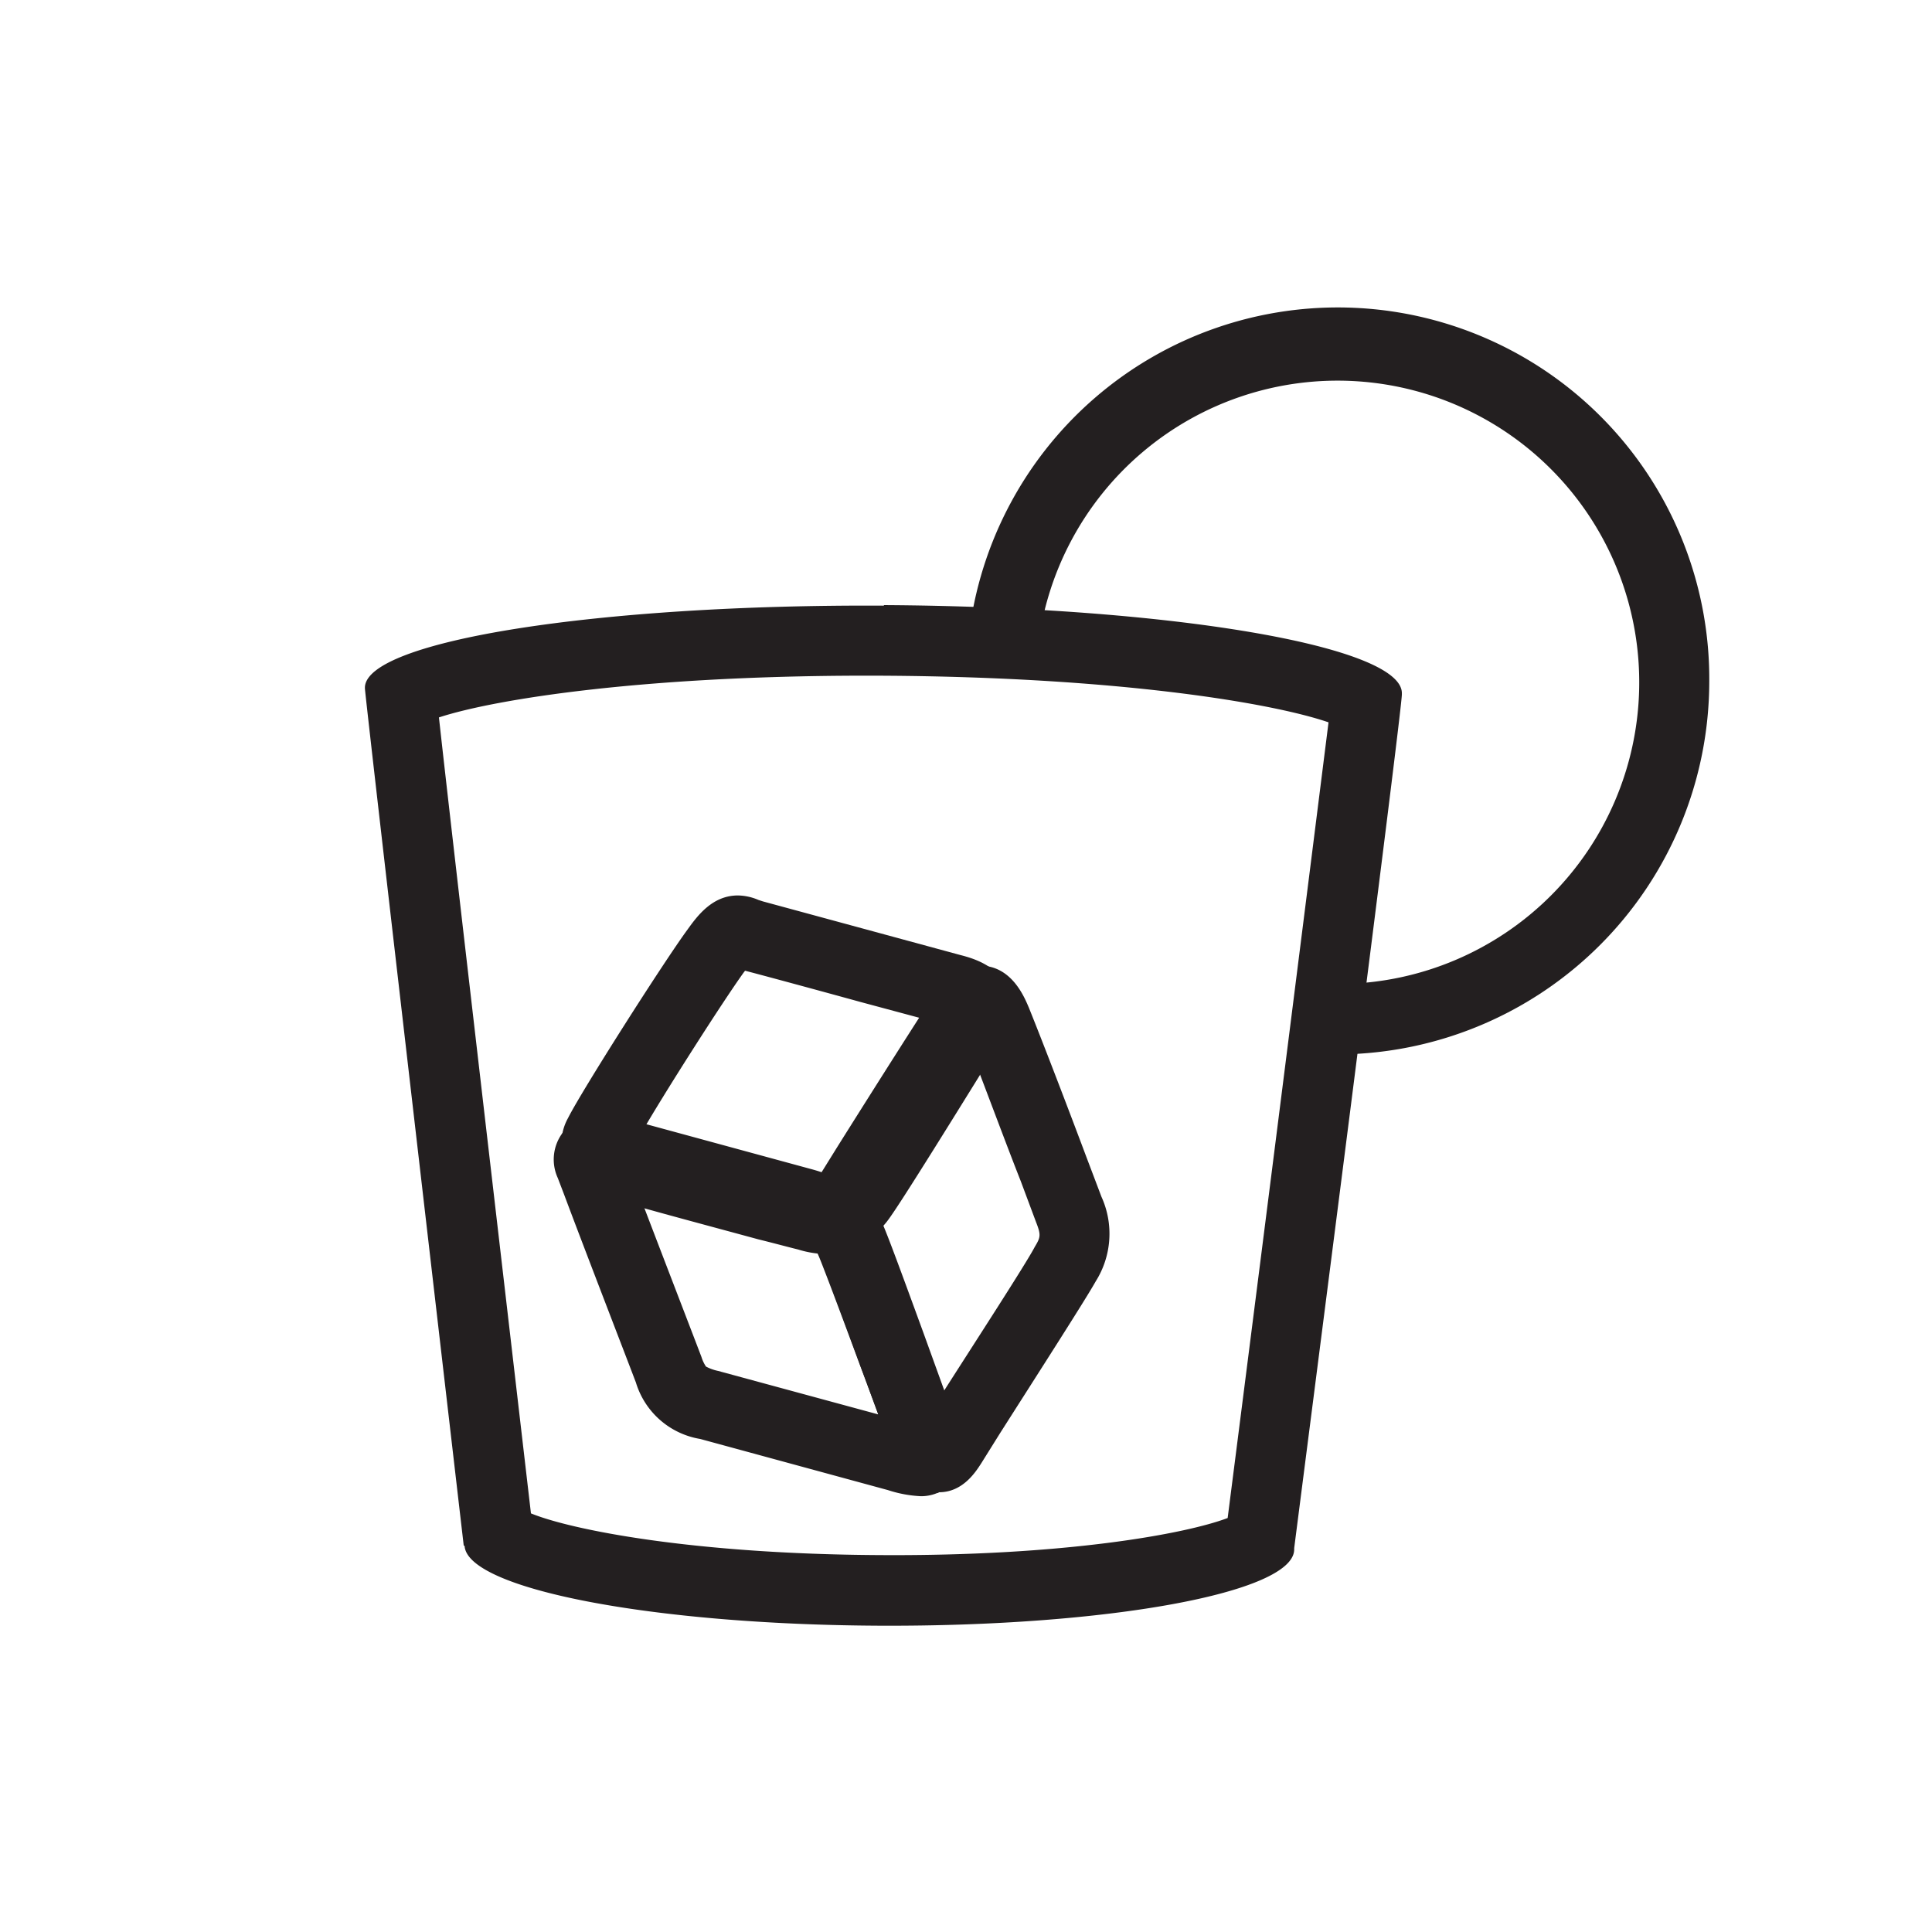 <svg id="Layer_1" data-name="Layer 1" xmlns="http://www.w3.org/2000/svg" viewBox="0 0 141.73 141.73"><defs><style>.cls-1{fill:#231f20;}</style></defs><title>Artboard 10</title><path class="cls-1" d="M64.84,44.43c-21-.11-38,2.59-38.07,6v.06c0,.56,7.25,62.9,7.25,62.9h.06c.16,3.16,13.71,5.79,30.41,5.87s30.44-2.41,30.45-5.59a.31.31,0,0,0,0-.09c.41-3.22,8-62.12,7.9-62.67,0,0,0,0,0-.06,0-3.46-17-6.34-38-6.46m0,5.18c17.2.1,28.49,2,32.62,3.42-1,7.95-4.2,33.37-7.4,58.37-3.08,1.17-12,2.81-25.51,2.72-13.65-.07-22.62-1.84-25.6-3.06-2.42-20.81-5.8-49.75-6.75-58.39,4.14-1.36,15.44-3.15,32.64-3.06"/><path class="cls-1" d="M46.91,87.68c1.55,4.06,4.08,10.63,4.55,11.87a2.67,2.67,0,0,0,.33.7,3.37,3.37,0,0,0,.89.32l11.75,3.19c-.39-1.07-.84-2.28-1.32-3.55-1.06-2.87-2.18-5.86-2.65-7.06-.77-2-.77-2-2.29-2.4Zm20.63,22.08a9.14,9.14,0,0,1-2.41-.45l-13.77-3.75a5.94,5.94,0,0,1-4.71-4.14c-.56-1.48-4-10.39-5.26-13.77l-.47-1.23a3.26,3.26,0,0,1,3.24-4.61,7.9,7.9,0,0,1,2,.32l13.3,3.62c3.75,1,4.67,2.76,5.76,5.51.47,1.24,1.59,4.24,2.67,7.14.93,2.45,1.8,4.82,2.2,5.89s1,2.69,0,4.19a3.12,3.12,0,0,1-2.62,1.28"/><path class="cls-1" d="M64.43,89a3,3,0,0,0,.25.63c.45,1,1.51,3.9,3.06,8.14L69.27,102c2.2-3.45,6-9.3,6.64-10.53.42-.7.47-.86.1-1.8l-1.12-3c-1-2.53-2.32-6.09-3.38-8.85-1.63,2.55-4.3,6.81-5.65,9l-1.18,1.85c-.08.13-.19.3-.25.41m4.4,20.43h0c-1.92,0-2.75-1.71-3.17-2.62-.36-.73-1.27-3.23-2.74-7.24-1.18-3.22-2.52-6.86-2.94-7.8-1.3-2.94-.6-4.43.38-6L61.51,84c3.23-5.14,6.32-10,7-11a4.3,4.3,0,0,1,3.39-2.16c2.33,0,3.26,2.34,3.58,3.09,1.14,2.83,3,7.7,4.21,10.93l1.11,2.93A6.55,6.55,0,0,1,80.38,94c-.72,1.29-4,6.4-7,11.11L72,107.32c-.41.64-1.37,2.17-3.14,2.15"/><path class="cls-1" d="M47,83.2c1.64.51,7,1.93,10,2.74l2.92.78a3.07,3.07,0,0,0,.78.12.54.54,0,0,0,.09-.12c.11-.12.18-.22.26-.32.7-.93,5.23-8.22,6.95-11,.12-.18.23-.34.32-.5L63.11,73.5c-3.63-1-7.67-2.09-8.46-2.29a.3.3,0,0,1-.07.1C53.05,73.43,48.71,80.22,47,83.2M60.63,92a7.51,7.51,0,0,1-2.09-.34c-.66-.16-1.68-.44-2.9-.74-5.23-1.42-9.65-2.59-10.76-3s-2.8-1-3.44-2.64a3.86,3.86,0,0,1,.23-3.26c1-2,7-11.42,8.76-13.82.72-1,1.82-2.51,3.7-2.51a3.94,3.94,0,0,1,1.51.33l.34.11,8.47,2.3,6,1.63c.86.22,2.87.77,3.58,2.65a3.81,3.81,0,0,1-.52,3.57c-.16.24-.58.9-1.15,1.82C66,88.38,65.26,89.41,64.9,89.81l-.11.13A4.87,4.87,0,0,1,60.63,92"/><path class="cls-1" d="M125.39,50.05A27.25,27.25,0,0,0,71,47.37c1.7.15,3.42.31,5.11.41a22.13,22.13,0,1,1,22.44,24.4c-.07,1.73-.1,3.44-.25,5.17a27.38,27.38,0,0,0,27.09-27.3"/></svg>